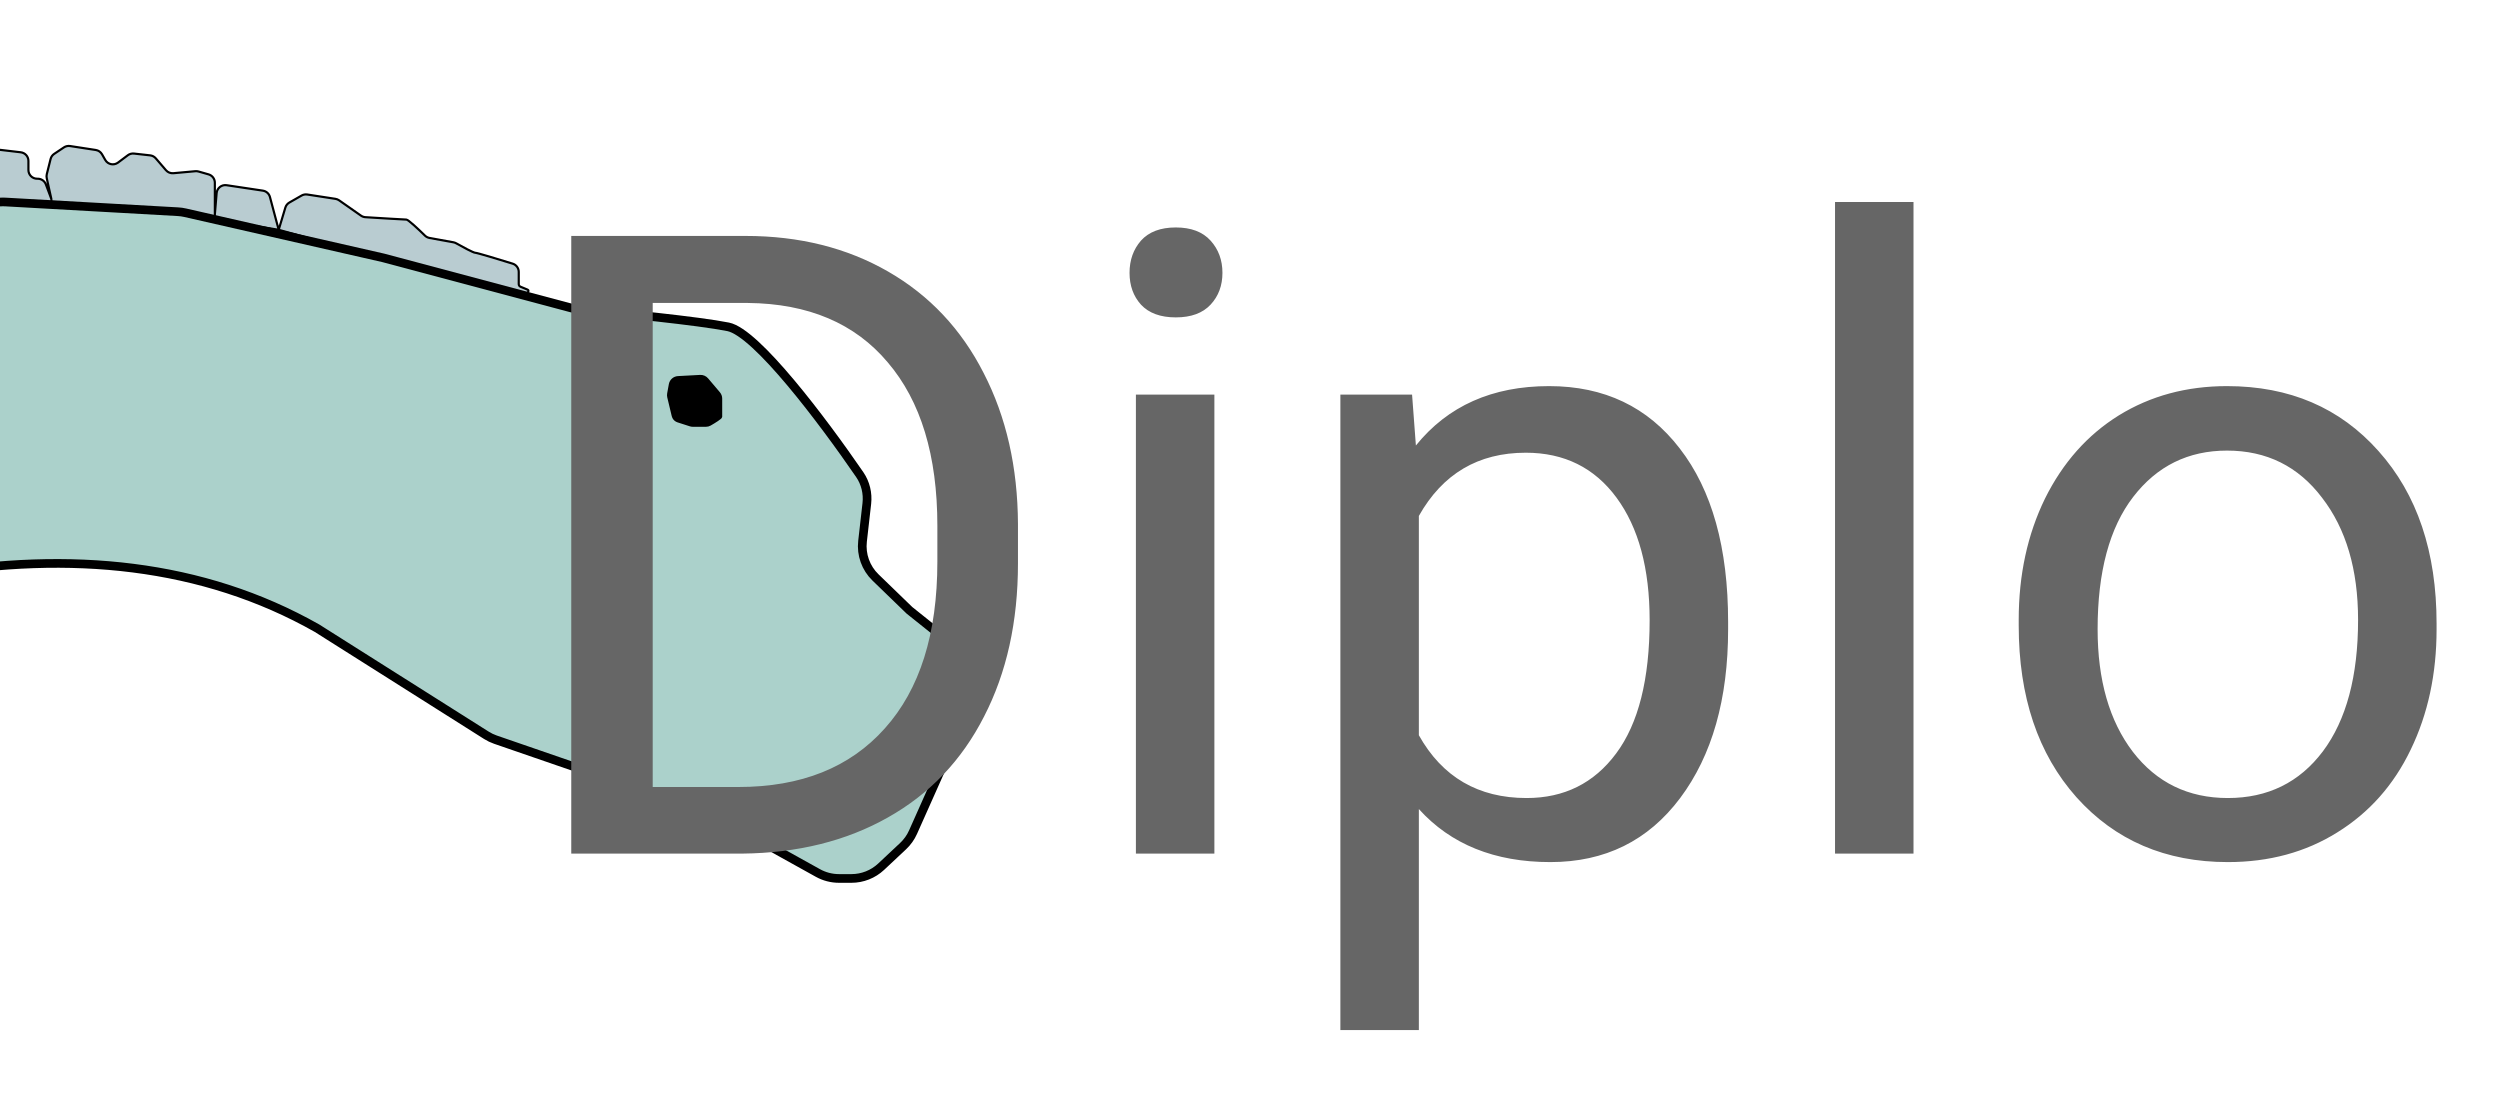 <svg width="1151" height="512" viewBox="0 0 1151 512" fill="none" xmlns="http://www.w3.org/2000/svg">
<g clip-path="url(#clip0)">
<path d="M239.615 131.993L242.938 133.378C244.016 133.827 242.358 135.202 242.358 136.37C242.358 137.31 166.325 116.382 128.309 105.8L98.915 101.097C98.915 98.275 48.749 95.218 23.667 94.042L-9.566 95.081C-11.922 95.155 -13.831 93.186 -13.684 90.833L-12.853 77.549C-12.807 76.802 -12.551 76.083 -12.116 75.474L-8.277 70.1C-7.43 68.913 -6.003 68.282 -4.555 68.452L9.552 70.112C11.567 70.349 13.085 72.056 13.085 74.084V78.285C13.085 80.494 14.876 82.285 17.085 82.285H17.367C19.035 82.285 20.527 83.319 21.113 84.88L23.667 91.691L21.52 82.031C21.385 81.425 21.394 80.796 21.544 80.193L23.292 73.203C23.533 72.238 24.125 71.397 24.953 70.845L29.429 67.861C30.26 67.307 31.269 67.084 32.256 67.236L44.099 69.058C45.304 69.243 46.359 69.968 46.964 71.027L48.461 73.648C49.655 75.737 52.409 76.307 54.334 74.863L58.848 71.478C59.662 70.867 60.678 70.59 61.69 70.702L69.129 71.529C70.136 71.641 71.064 72.131 71.724 72.901L76.408 78.366C77.251 79.349 78.518 79.864 79.807 79.746L89.942 78.825C90.433 78.781 90.928 78.827 91.403 78.963L96.014 80.28C97.731 80.771 98.915 82.34 98.915 84.126V98.746L99.736 88.894C99.928 86.589 102.029 84.927 104.316 85.27L121.011 87.774C122.587 88.011 123.872 89.16 124.282 90.699L128.309 105.8L131.377 95.573C131.672 94.59 132.333 93.759 133.224 93.249L138.854 90.032C139.639 89.584 140.553 89.414 141.447 89.552L154.43 91.549C155.036 91.642 155.613 91.874 156.115 92.226L166.188 99.276C166.79 99.698 167.495 99.945 168.229 99.991C174.784 100.399 186.209 101.097 187.097 101.097C187.945 101.097 192.683 105.56 195.617 108.448C196.196 109.019 196.932 109.405 197.732 109.551L208.762 111.556C209.208 111.637 209.636 111.794 210.031 112.017C212.932 113.656 217.965 116.382 218.842 116.382C219.658 116.382 229.369 119.327 236.024 121.388C237.696 121.905 238.83 123.452 238.83 125.201V130.817C238.83 131.332 239.14 131.796 239.615 131.993Z" fill="#B9CCD1"/>
<path d="M128.309 105.8L131.377 95.573C131.672 94.59 132.333 93.759 133.224 93.249L138.854 90.032C139.639 89.584 140.553 89.414 141.447 89.552L154.43 91.549C155.036 91.642 155.613 91.874 156.115 92.226L166.188 99.276C166.79 99.698 167.495 99.945 168.229 99.991C174.784 100.399 186.209 101.097 187.097 101.097C187.945 101.097 192.683 105.56 195.617 108.448C196.196 109.019 196.932 109.405 197.732 109.551L208.762 111.556C209.208 111.637 209.636 111.794 210.031 112.017C212.932 113.656 217.965 116.382 218.842 116.382C219.658 116.382 229.369 119.327 236.024 121.388C237.696 121.905 238.83 123.452 238.83 125.201V130.817C238.83 131.332 239.14 131.796 239.615 131.993L242.938 133.378C244.016 133.827 242.358 135.202 242.358 136.37V136.37C242.358 137.31 166.325 116.382 128.309 105.8ZM128.309 105.8L124.282 90.699C123.872 89.16 122.586 88.011 121.011 87.774L104.316 85.27C102.029 84.927 99.928 86.589 99.736 88.894L98.915 98.746M128.309 105.8L98.915 101.097M98.915 98.746V84.126C98.915 82.34 97.731 80.771 96.014 80.28L91.403 78.963C90.928 78.827 90.433 78.781 89.942 78.825L79.807 79.746C78.518 79.864 77.251 79.349 76.408 78.366L71.724 72.901C71.064 72.131 70.136 71.641 69.129 71.529L61.69 70.702C60.678 70.59 59.662 70.867 58.848 71.478L54.334 74.863C52.409 76.307 49.655 75.737 48.461 73.648L46.964 71.027C46.359 69.968 45.304 69.243 44.099 69.058L32.256 67.236C31.269 67.084 30.26 67.307 29.429 67.861L24.953 70.845C24.125 71.397 23.533 72.238 23.292 73.203L21.544 80.193C21.394 80.796 21.385 81.425 21.52 82.031L23.667 91.691M98.915 98.746V101.097M23.667 91.691L21.113 84.88C20.527 83.319 19.035 82.285 17.367 82.285H17.085C14.876 82.285 13.085 80.494 13.085 78.285V74.084C13.085 72.056 11.567 70.349 9.552 70.112L-4.555 68.452C-6.003 68.282 -7.43 68.913 -8.277 70.1L-12.116 75.474C-12.551 76.083 -12.807 76.802 -12.853 77.549L-13.684 90.833C-13.831 93.186 -11.922 95.155 -9.566 95.081L23.667 94.042M23.667 91.691V94.042M23.667 94.042C48.749 95.218 98.915 98.275 98.915 101.097" stroke="black"/>
<path d="M145.945 289.218C-64.956 169.708 -407.212 436.327 -581.699 613.161C-594.345 625.976 -616.602 617.383 -616.976 599.383L-622.74 321.724C-622.899 314.067 -618.672 306.992 -611.854 303.503L-521.885 257.473L-360.806 186.927L-270.334 143.409C-268.733 142.639 -267.036 142.085 -265.288 141.763L-2.205 93.301C-0.64 93.012 0.955 92.912 2.544 93.001L81.951 97.475C83.069 97.538 84.179 97.695 85.27 97.943L176.515 118.733L263.031 141.804C264.14 142.1 265.271 142.299 266.414 142.402C284.738 144.056 321.575 147.745 335.242 150.479C348.228 153.076 378.811 193.722 395.821 218.511C398.492 222.404 399.617 227.125 399.085 231.817L397.11 249.222C396.41 255.388 398.612 261.529 403.07 265.845L418.721 281L434.725 293.795C439.473 297.59 442.236 303.338 442.236 309.416V324.253C442.236 325.746 442.069 327.235 441.738 328.691L439.145 340.084C438.855 341.358 438.441 342.601 437.909 343.794L420.365 383.122C419.28 385.554 417.721 387.744 415.778 389.565L405.679 399.033C401.972 402.508 397.081 404.442 392 404.442H386.279C382.881 404.442 379.538 403.576 376.567 401.926L329.722 375.901C328.701 375.334 327.633 374.857 326.529 374.476L228.098 340.535C226.636 340.03 225.236 339.358 223.929 338.531L145.945 289.218Z" fill="#ABD1CB" stroke="black" stroke-width="4"/>
<path d="M322.353 173.106L312.154 173.652C310.305 173.752 308.765 175.107 308.433 176.928L307.651 181.208C307.551 181.754 307.567 182.315 307.695 182.855L309.753 191.48C309.819 191.754 309.918 192.019 310.047 192.27C310.468 193.081 311.192 193.693 312.061 193.972L317.773 195.808C318.169 195.935 318.582 196 318.997 196H325.008C325.683 196 326.347 195.831 326.933 195.496C329.023 194.301 332 192.462 332 191.893V183.503C332 182.555 331.663 181.639 331.05 180.916L325.617 174.512C324.808 173.56 323.601 173.039 322.353 173.106Z" fill="black" stroke="black"/>
<path d="M263.008 393V108.625H343.281C368.021 108.625 389.896 114.094 408.906 125.031C427.917 135.969 442.565 151.529 452.852 171.711C463.268 191.893 468.542 215.07 468.672 241.242V259.406C468.672 286.229 463.464 309.732 453.047 329.914C442.76 350.096 427.982 365.591 408.711 376.398C389.57 387.206 367.24 392.74 341.719 393H263.008ZM300.508 139.484V362.336H339.961C368.867 362.336 391.328 353.352 407.344 335.383C423.49 317.414 431.562 291.828 431.562 258.625V242.023C431.562 209.732 423.945 184.667 408.711 166.828C393.607 148.859 372.122 139.745 344.258 139.484H300.508ZM559.102 393H522.969V181.672H559.102V393ZM520.039 125.617C520.039 119.758 521.797 114.81 525.312 110.773C528.958 106.737 534.297 104.719 541.328 104.719C548.359 104.719 553.698 106.737 557.344 110.773C560.99 114.81 562.812 119.758 562.812 125.617C562.812 131.477 560.99 136.359 557.344 140.266C553.698 144.172 548.359 146.125 541.328 146.125C534.297 146.125 528.958 144.172 525.312 140.266C521.797 136.359 520.039 131.477 520.039 125.617ZM795.625 289.68C795.625 321.841 788.268 347.753 773.555 367.414C758.841 387.076 738.919 396.906 713.789 396.906C688.138 396.906 667.956 388.768 653.242 372.492V474.25H617.109V181.672H650.117L651.875 205.109C666.589 186.88 687.031 177.766 713.203 177.766C738.594 177.766 758.646 187.336 773.359 206.477C788.203 225.617 795.625 252.245 795.625 286.359V289.68ZM759.492 285.578C759.492 261.75 754.414 242.935 744.258 229.133C734.102 215.331 720.169 208.43 702.461 208.43C680.586 208.43 664.18 218.13 653.242 237.531V338.508C664.049 357.779 680.586 367.414 702.852 367.414C720.169 367.414 733.906 360.578 744.062 346.906C754.349 333.104 759.492 312.661 759.492 285.578ZM880.977 393H844.844V93H880.977V393ZM929.414 285.383C929.414 264.68 933.451 246.06 941.523 229.523C949.727 212.987 961.055 200.227 975.508 191.242C990.091 182.258 1006.69 177.766 1025.31 177.766C1054.09 177.766 1077.33 187.727 1095.04 207.648C1112.88 227.57 1121.8 254.068 1121.8 287.141V289.68C1121.8 310.253 1117.83 328.742 1109.88 345.148C1102.07 361.424 1090.81 374.12 1076.09 383.234C1061.51 392.349 1044.71 396.906 1025.7 396.906C997.057 396.906 973.815 386.945 955.977 367.023C938.268 347.102 929.414 320.734 929.414 287.922V285.383ZM965.742 289.68C965.742 313.117 971.146 331.932 981.953 346.125C992.891 360.318 1007.47 367.414 1025.7 367.414C1044.06 367.414 1058.65 360.253 1069.45 345.93C1080.26 331.477 1085.66 311.294 1085.66 285.383C1085.66 262.206 1080.13 243.456 1069.06 229.133C1058.12 214.68 1043.54 207.453 1025.31 207.453C1007.47 207.453 993.086 214.549 982.148 228.742C971.211 242.935 965.742 263.247 965.742 289.68Z" fill="#666666"/>
</g>
<defs>
<clipPath id="clip0">
<rect width="1151" height="512" fill="white"/>
</clipPath>
</defs>
</svg>
